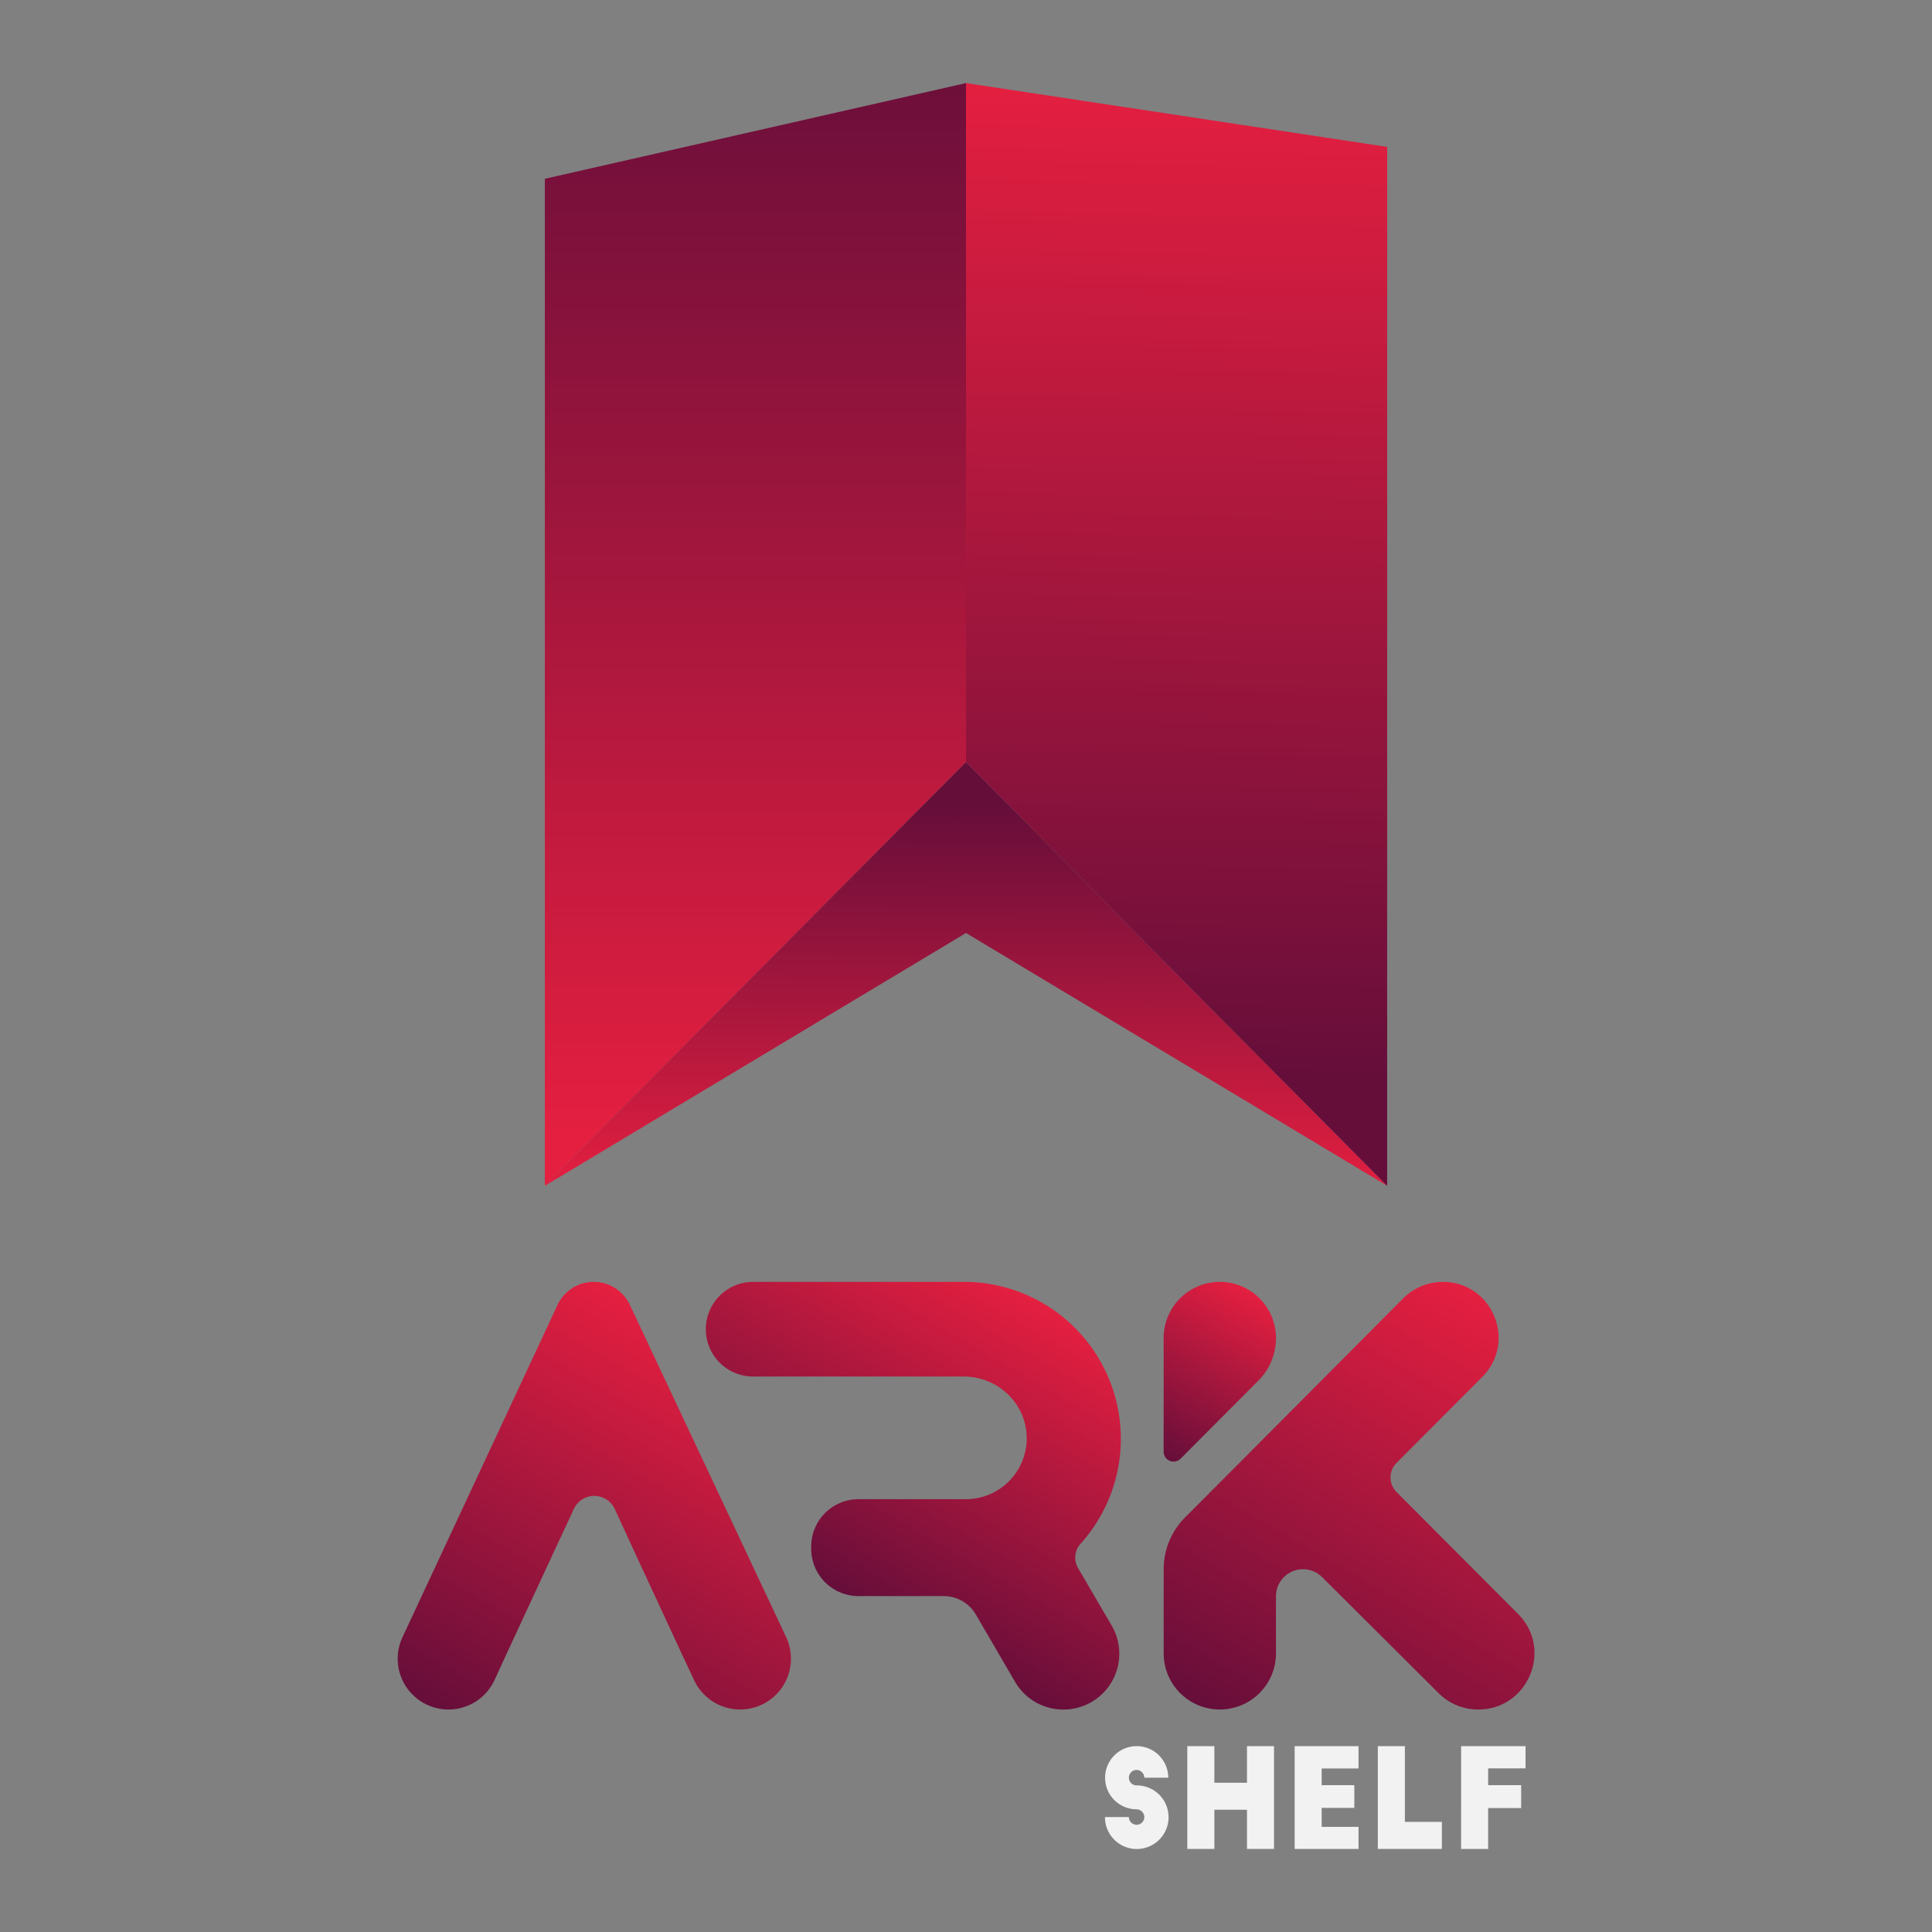 <svg id="Layer_1" data-name="Layer 1" xmlns="http://www.w3.org/2000/svg" xmlns:xlink="http://www.w3.org/1999/xlink" viewBox="0 0 1000 1000"><rect x="0" y="0" width="1000" height="1000" fill="#808080" stroke="none"/><defs><linearGradient id="linear-gradient" x1="391" y1="590.71" x2="391" y2="11.09" gradientUnits="userSpaceOnUse"><stop offset="0" stop-color="#e51f40"/><stop offset="1" stop-color="#660e3a"/></linearGradient><linearGradient id="linear-gradient-2" x1="499.96" y1="617.5" x2="501.87" y2="417.18" xlink:href="#linear-gradient"/><linearGradient id="linear-gradient-3" x1="614.51" y1="40.14" x2="604.68" y2="554.05" xlink:href="#linear-gradient"/><linearGradient id="linear-gradient-4" x1="386.22" y1="705.9" x2="268.44" y2="909.92" xlink:href="#linear-gradient"/><linearGradient id="linear-gradient-5" x1="531.55" y1="669.94" x2="440.49" y2="827.66" xlink:href="#linear-gradient"/><linearGradient id="linear-gradient-6" x1="785.66" y1="681.38" x2="657.04" y2="904.16" xlink:href="#linear-gradient"/><linearGradient id="linear-gradient-7" x1="646.03" y1="667.46" x2="597.48" y2="751.54" xlink:href="#linear-gradient"/></defs><title>Ark-Shelf-Logo-Text2</title><polygon points="500 43 282.01 92.54 282.01 613.77 500 394.44 500 43" style="fill:url(#linear-gradient)"/><polygon points="282.01 613.77 500 482.91 717.99 613.77 500 394.44 282.01 613.77" style="fill:url(#linear-gradient-2)"/><polygon points="500 43 500 394.44 717.99 613.77 717.99 76.03 500 43" style="fill:url(#linear-gradient-3)"/><path d="M326,675.36a20.66,20.66,0,0,0-37.42.07l-80.26,172a26.29,26.29,0,0,0,23.82,37.41h0A26.28,26.28,0,0,0,256,869.52l6.25-13.6,22.73-49L297.05,781a11.65,11.65,0,0,1,21.14.05l11.92,25.86,22.71,49,6.48,13.8a26.29,26.29,0,0,0,23.8,15.12h0a26.29,26.29,0,0,0,23.79-37.49Z" style="fill:url(#linear-gradient-4)"/><path d="M558,811.61a10.66,10.66,0,0,1,1.24-12.49A81.22,81.22,0,0,0,498.65,663.5H389.82A24.5,24.5,0,0,0,365.33,688h0a24.49,24.49,0,0,0,24.49,24.49H498.91c17.55,0,32.29,13.93,32.5,31.48a31.49,31.49,0,0,1-31.87,32H444.38a24.5,24.5,0,0,0-24.5,24.5v1.18a24.49,24.49,0,0,0,24.5,24.49h44.1a19.25,19.25,0,0,1,16.63,9.56l20.29,34.82a28.92,28.92,0,0,0,25,14.35h0a28.91,28.91,0,0,0,25-43.5Z" style="fill:url(#linear-gradient-5)"/><path d="M765.11,884.84h0a29.05,29.05,0,0,1-20.51-8.48L684.31,816.3a14,14,0,0,0-19.87.13h0a14,14,0,0,0-4,9.78v29.57a29.07,29.07,0,0,1-29.06,29.06h0a29.06,29.06,0,0,1-29.06-29.06V812.2a37.89,37.89,0,0,1,11.05-26.75l47.1-47.28L726.35,672a28.86,28.86,0,0,1,20.43-8.49h0c25.67,0,38.55,31,20.42,49.2l-44.34,44.47a10.71,10.71,0,0,0,0,15.11l62.82,63C804,853.57,791,884.84,765.11,884.84Z" style="fill:url(#linear-gradient-6)"/><path d="M660.44,692.57h0a31.12,31.12,0,0,1-9.07,22L611.09,755a5.14,5.14,0,0,1-8.79-3.63V692.57a29.08,29.08,0,0,1,29.07-29.07h0A29.07,29.07,0,0,1,660.44,692.57Z" style="fill:url(#linear-gradient-7)"/><path d="M592.31,920.12a4.08,4.08,0,0,0-4-4,4,4,0,0,0-4,4,4,4,0,0,0,4,4,16.46,16.46,0,1,1-16.38,16.38H584.3a4,4,0,0,0,4,4,4,4,0,0,0,4-4,4.09,4.09,0,0,0-4-4,16.35,16.35,0,1,1,16.39-16.38Z" style="fill:#f2f2f2"/><path d="M628.55,903.81v18.93h16.88V903.81h14V957h-14V936.72H628.55V957h-14V903.81Z" style="fill:#f2f2f2"/><path d="M670.11,903.81h33.06v11.56H684.09V924H701v11.77H684.09v9.79h19.08V957H670.11Z" style="fill:#f2f2f2"/><path d="M713.16,903.81h14V943h19.15v14H713.16Z" style="fill:#f2f2f2"/><path d="M756.28,903.81h33.34V915.3H770.26V924h17.09v11.84H770.26V957h-14Z" style="fill:#f2f2f2"/></svg>